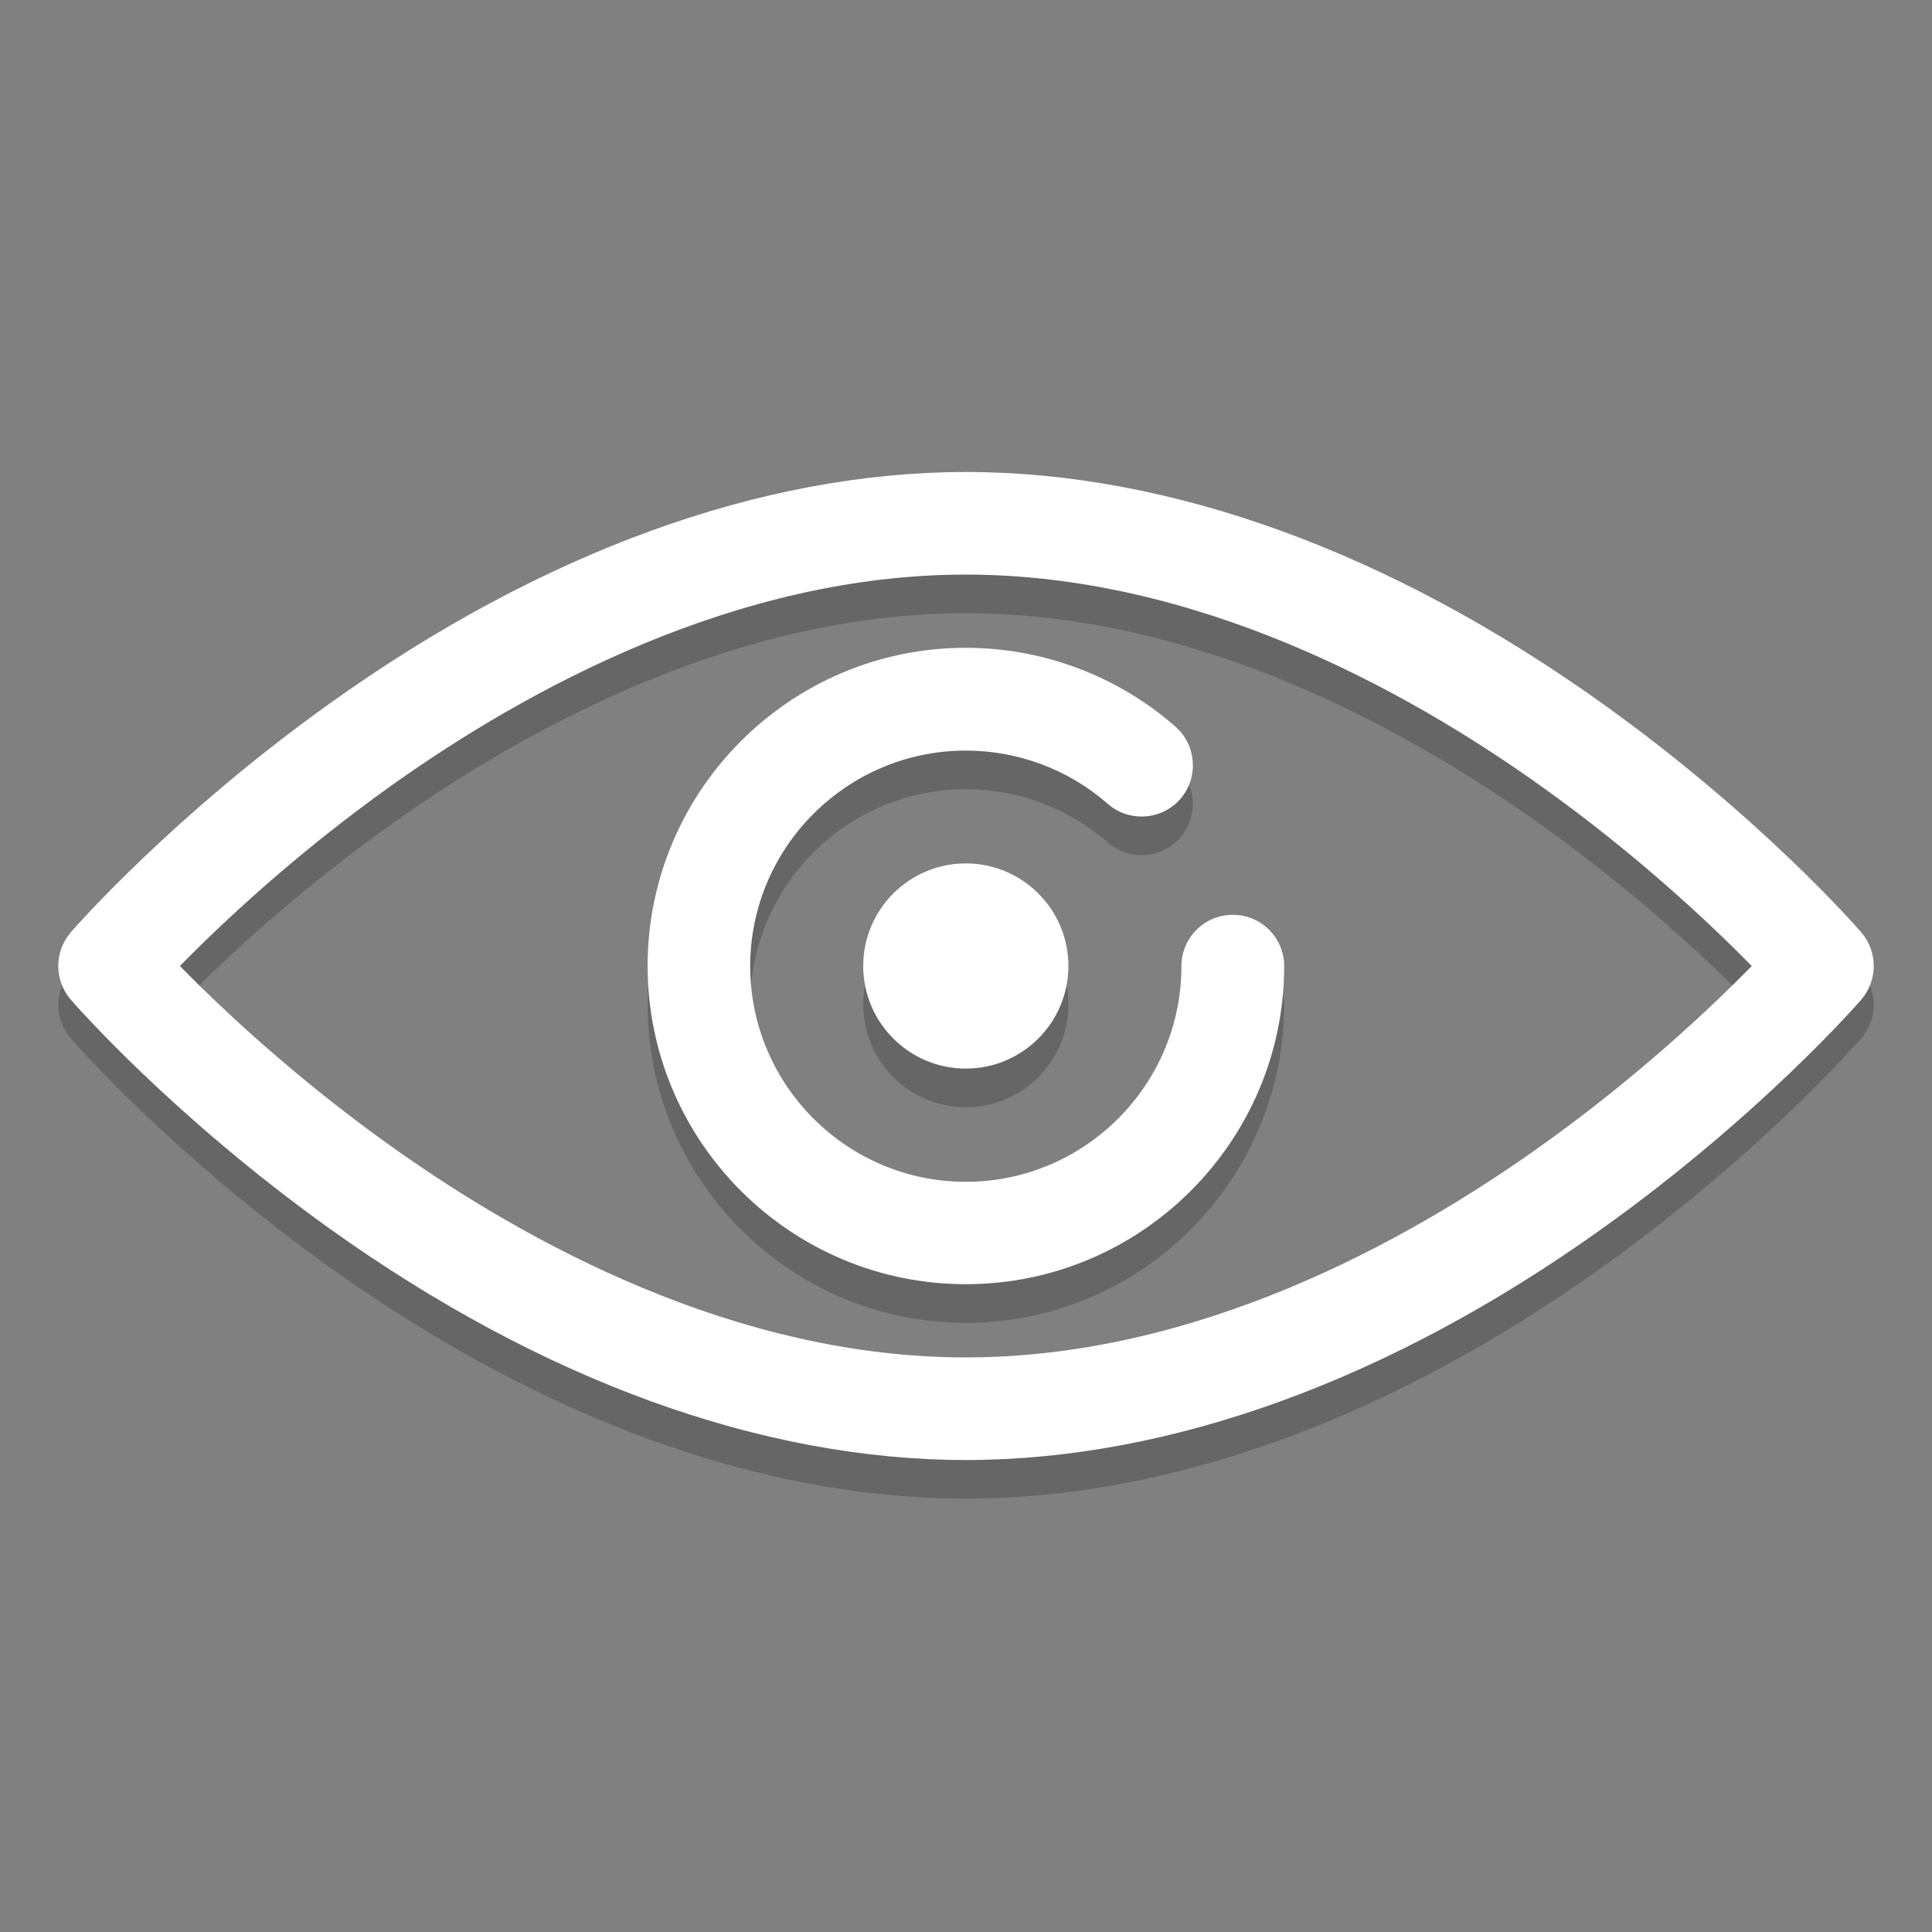<?xml version="1.0" encoding="utf-8"?>
<!-- Generator: Adobe Illustrator 26.5.0, SVG Export Plug-In . SVG Version: 6.00 Build 0)  -->
<svg version="1.1" xmlns="http://www.w3.org/2000/svg" xmlns:xlink="http://www.w3.org/1999/xlink" x="0px" y="0px" width="100px"
	 height="100px" viewBox="0 0 100 100" style="enable-background:new 0 0 100 100;" xml:space="preserve">
<rect x="0" y="0" width="100" height="100" fill="#808080" stroke="none"/>
<g id="Layer_2" style="opacity:0.5;">
	<g>
		<g>
			<path style="fill:#4C4C4D;" d="M49.99,77.57c-10.57,0-21.94-4.13-32.89-11.95C8.92,59.77,3.87,53.98,3.66,53.74
				c-0.86-1-0.86-2.48,0-3.48c0.21-0.24,5.26-6.03,13.45-11.88c10.95-7.82,22.32-11.95,32.89-11.95c10.57,0,21.94,4.13,32.89,11.95
				c8.18,5.84,13.24,11.63,13.45,11.88c0.86,1,0.86,2.48,0,3.48c-0.21,0.24-5.26,6.03-13.45,11.88
				C71.93,73.44,60.56,77.57,49.99,77.57z M9.31,52c2.04,2.08,5.9,5.75,10.99,9.37c6.98,4.97,17.79,10.89,29.69,10.89
				s22.71-5.92,29.69-10.89c5.09-3.62,8.94-7.28,10.99-9.37c-2.04-2.08-5.9-5.75-10.99-9.37c-6.98-4.97-17.79-10.89-29.69-10.89
				S27.28,37.67,20.3,42.63C15.21,46.25,11.35,49.92,9.31,52z"/>
		</g>
		<g>
			<path style="fill:#4C4C4D;" d="M49.99,68.47c-9.08,0-16.47-7.39-16.47-16.47s7.39-16.47,16.47-16.47c3.99,0,7.85,1.45,10.85,4.08
				c1.1,0.97,1.21,2.65,0.25,3.75c-0.97,1.1-2.65,1.21-3.75,0.25c-2.03-1.78-4.64-2.76-7.35-2.76c-6.15,0-11.16,5.01-11.16,11.16
				s5.01,11.16,11.16,11.16c6.15,0,11.16-5.01,11.16-11.16c0-1.47,1.19-2.66,2.66-2.66s2.66,1.19,2.66,2.66
				C66.46,61.08,59.07,68.47,49.99,68.47z"/>
		</g>
		<g>
			<path style="fill:#4C4C4D;" d="M49.99,57.31c-2.93,0-5.31-2.38-5.31-5.31c0-2.93,2.38-5.31,5.31-5.31c2.93,0,5.31,2.38,5.31,5.31
				C55.3,54.93,52.92,57.31,49.99,57.31z"/>
		</g>
	</g>
</g>
<g id="Layer_2_copy">
	<g>
		<g>
			<path style="fill:#FFFFFF;" d="M49.99,75.57c-10.57,0-21.94-4.13-32.89-11.95C8.92,57.77,3.87,51.98,3.66,51.74
				c-0.86-1-0.86-2.48,0-3.48c0.21-0.24,5.26-6.03,13.45-11.88c10.95-7.82,22.32-11.95,32.89-11.95c10.57,0,21.94,4.13,32.89,11.95
				c8.18,5.84,13.24,11.63,13.45,11.88c0.86,1,0.86,2.48,0,3.48c-0.21,0.24-5.26,6.03-13.45,11.88
				C71.93,71.44,60.56,75.57,49.99,75.57z M9.31,50c2.04,2.08,5.9,5.75,10.99,9.37c6.98,4.97,17.79,10.89,29.69,10.89
				s22.71-5.92,29.69-10.89c5.09-3.62,8.94-7.28,10.99-9.37c-2.04-2.08-5.9-5.75-10.99-9.37c-6.98-4.97-17.79-10.89-29.69-10.89
				S27.28,35.67,20.3,40.63C15.21,44.25,11.35,47.92,9.31,50z"/>
		</g>
		<g>
			<path style="fill:#FFFFFF;" d="M49.99,66.47c-9.08,0-16.47-7.39-16.47-16.47s7.39-16.47,16.47-16.47c3.99,0,7.85,1.45,10.85,4.08
				c1.1,0.97,1.21,2.65,0.25,3.75c-0.97,1.1-2.65,1.21-3.75,0.25c-2.03-1.78-4.64-2.76-7.35-2.76c-6.15,0-11.16,5.01-11.16,11.16
				s5.01,11.16,11.16,11.16c6.15,0,11.16-5.01,11.16-11.16c0-1.47,1.19-2.66,2.66-2.66s2.66,1.19,2.66,2.66
				C66.46,59.08,59.07,66.47,49.99,66.47z"/>
		</g>
		<g>
			<path style="fill:#FFFFFF;" d="M49.99,55.31c-2.93,0-5.31-2.38-5.31-5.31c0-2.93,2.38-5.31,5.31-5.31c2.93,0,5.31,2.38,5.31,5.31
				C55.3,52.93,52.92,55.31,49.99,55.31z"/>
		</g>
	</g>
</g>
<g id="Layer_2_copy_2">
</g>
</svg>
